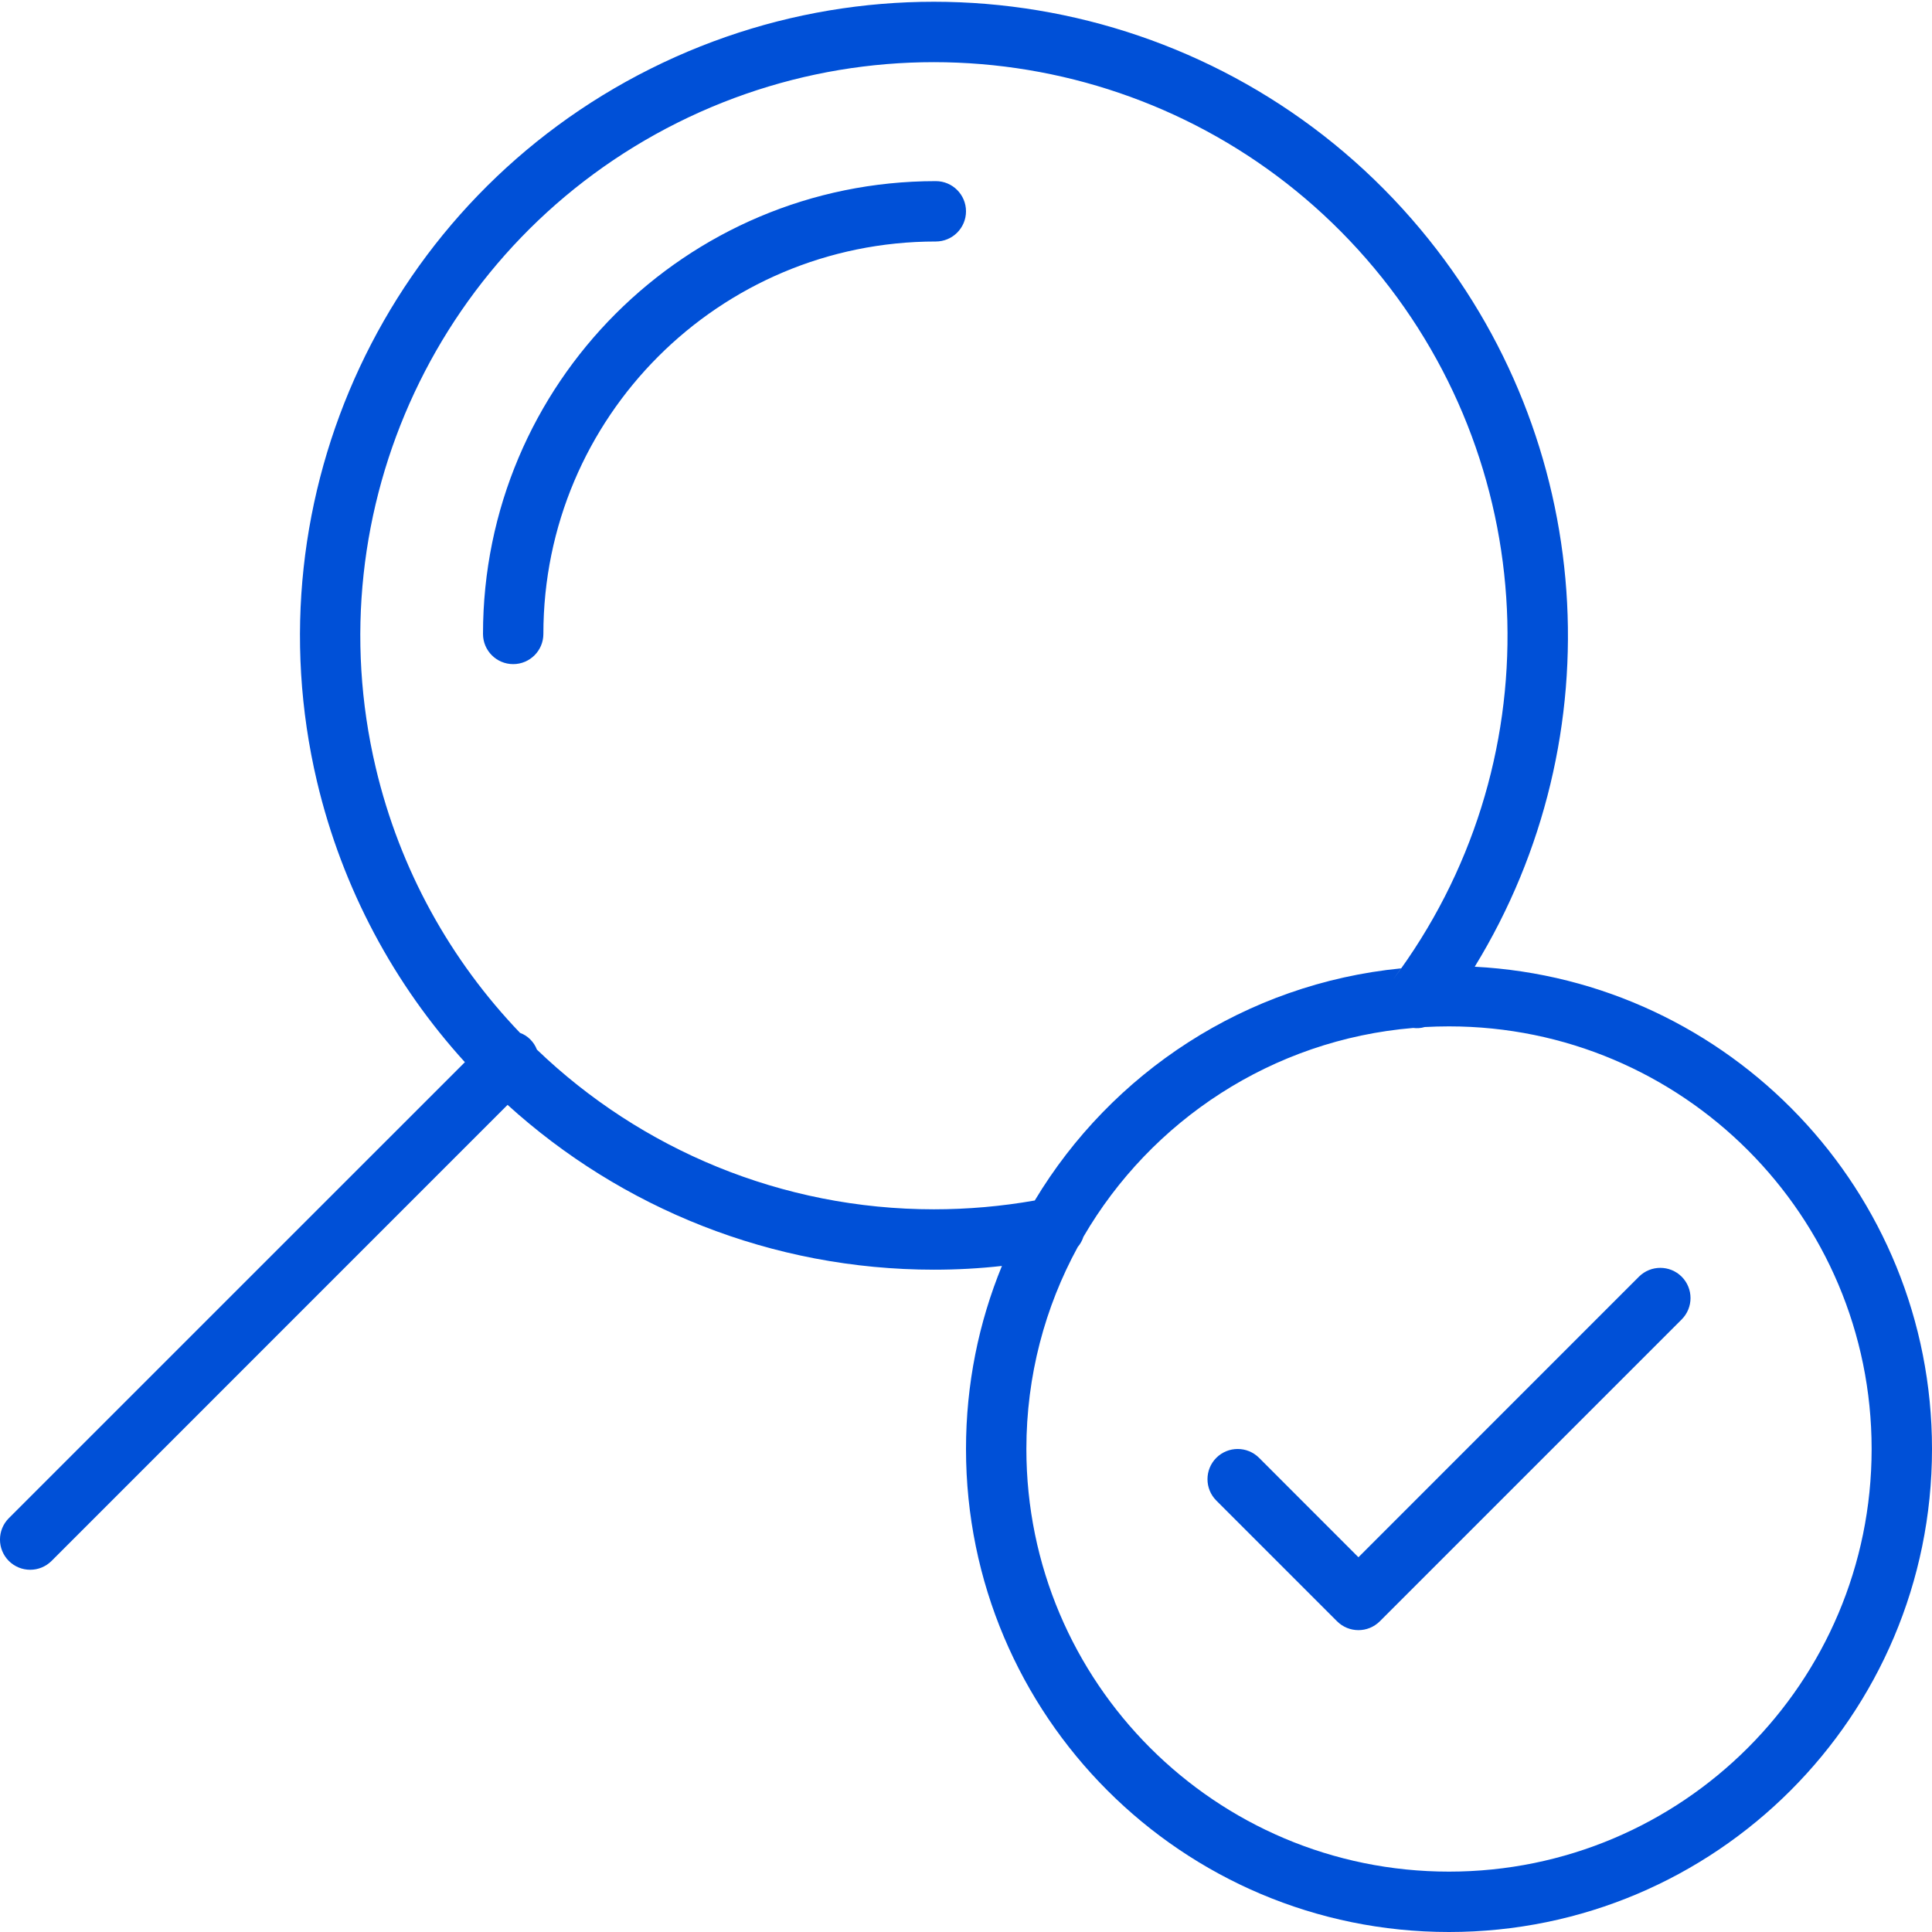 <svg xmlns="http://www.w3.org/2000/svg" width="32" height="32" viewBox="0 0 32 32">
    <path fill="#0050D7" fill-rule="evenodd" d="M23.531 3.802c2.908 3.483 3.228 8.403.895 12.21C28.646 16.232 32 19.724 32 24c0 4.418-3.582 8-8 8s-8-3.582-8-8c0-1.073.211-2.097.595-3.032-.374.042-.75.062-1.125.062-2.687 0-5.18-1.02-7.063-2.73L.854 25.854c-.196.195-.512.195-.708 0-.195-.196-.195-.512 0-.708L7.7 17.593c-1.168-1.284-2.029-2.87-2.45-4.65-1.118-4.74 1.169-9.627 5.524-11.804C15.13-1.04 20.411.063 23.531 3.802zM24 17c-.135 0-.27.004-.403.011-.061.019-.126.023-.19.015-2.335.195-4.343 1.536-5.462 3.459-.02.062-.052.12-.094.169C17.308 21.648 17 22.788 17 24c0 3.866 3.134 7 7 7s7-3.134 7-7-3.134-7-7-7zm3.854 4.146c.195.196.195.512 0 .708l-5 5c-.196.195-.512.195-.708 0l-2-2c-.195-.196-.195-.512 0-.708.196-.195.512-.195.708 0l1.646 1.647 4.646-4.647c.196-.195.512-.195.708 0zM11.22 2.033c-3.94 1.97-6.01 6.392-4.997 10.68.401 1.7 1.245 3.2 2.391 4.395.062.022.12.059.169.108.05.05.086.107.11.169 1.722 1.653 4.054 2.645 6.576 2.645.56 0 1.119-.049 1.67-.146 1.27-2.114 3.49-3.592 6.068-3.845l-.138.191c2.644-3.525 2.517-8.404-.306-11.787C19.94 1.06 15.162.063 11.22 2.033zM15.5 3c.276 0 .5.224.5.5s-.224.5-.5.5C11.91 4 9 6.91 9 10.5c0 .276-.224.5-.5.5s-.5-.224-.5-.5C8 6.358 11.358 3 15.5 3z"/>
</svg>

